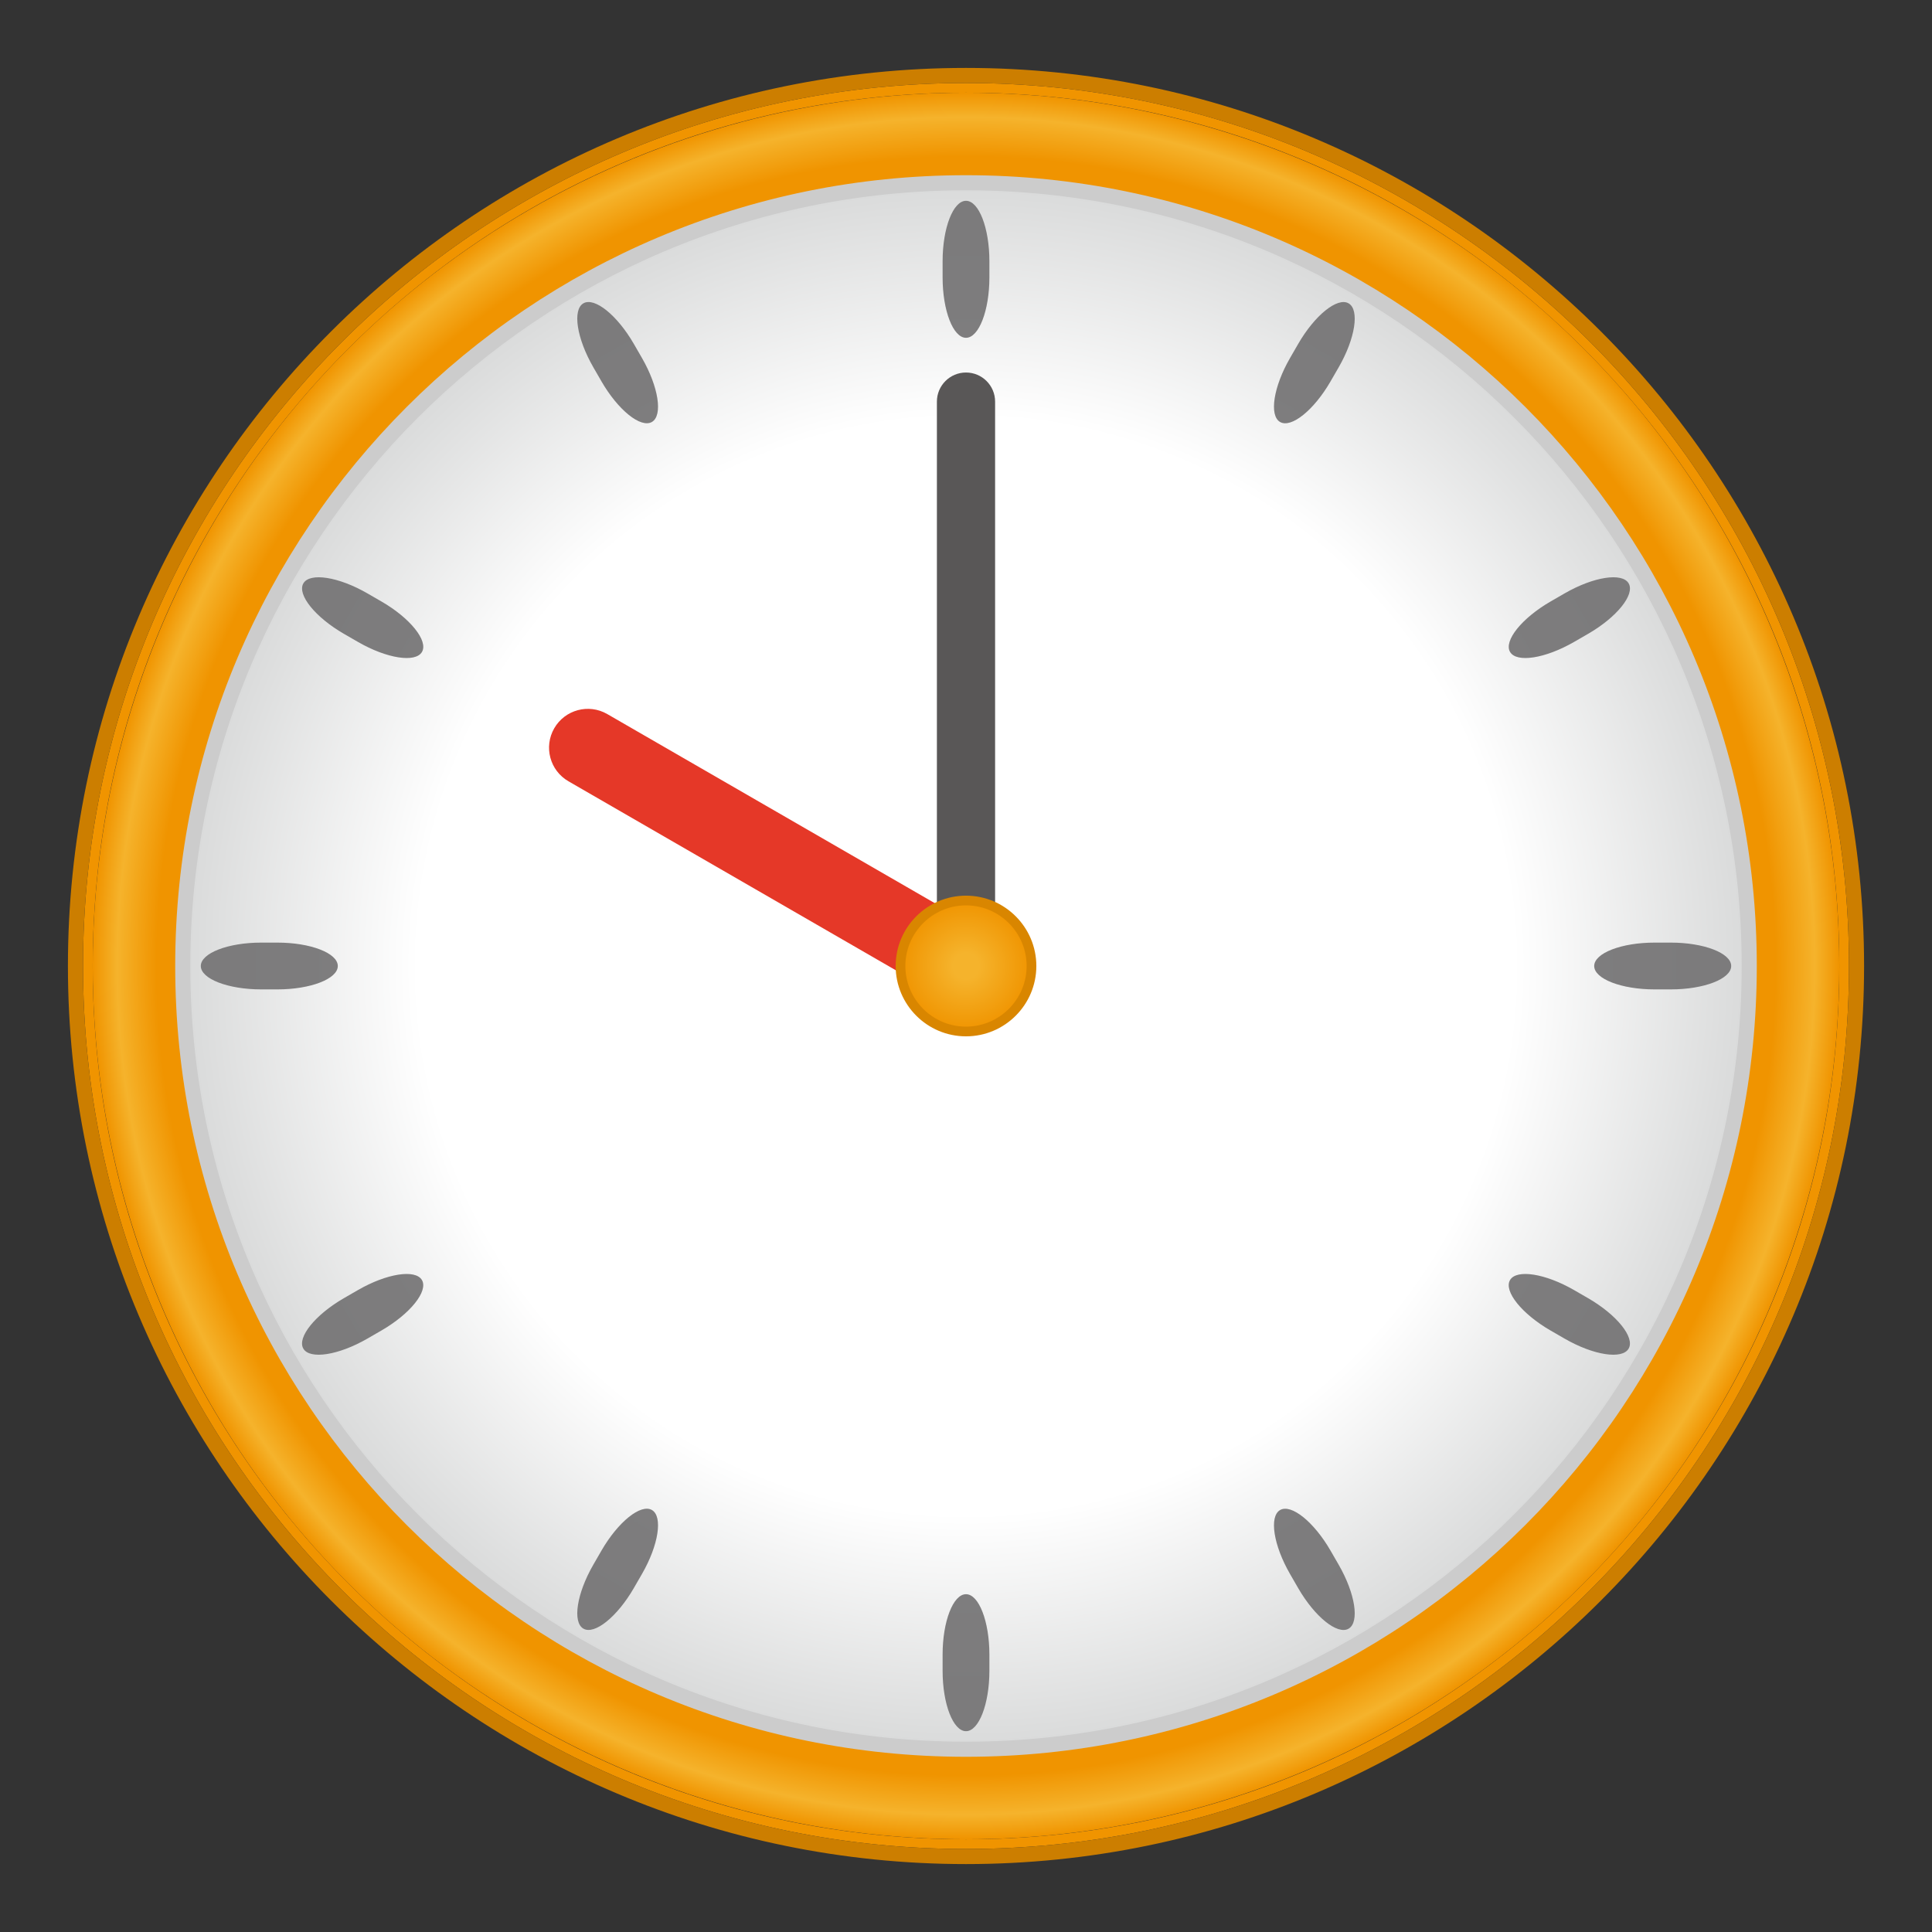 <?xml version="1.0" encoding="UTF-8" standalone="no"?>
<!-- Generator: Adobe Illustrator 18.0.0, SVG Export Plug-In . SVG Version: 6.00 Build 0)  -->

<svg
   xmlns:dc="http://purl.org/dc/elements/1.1/"
   xmlns:cc="http://creativecommons.org/ns#"
   xmlns:rdf="http://www.w3.org/1999/02/22-rdf-syntax-ns#"
   xmlns:svg="http://www.w3.org/2000/svg"
   xmlns="http://www.w3.org/2000/svg"
   xmlns:sodipodi="http://sodipodi.sourceforge.net/DTD/sodipodi-0.dtd"
   xmlns:inkscape="http://www.inkscape.org/namespaces/inkscape"
   version="1.1"
   id="レイヤー_1"
   x="0px"
   y="0px"
   width="64px"
   height="64px"
   viewBox="0 0 64 64"
   style="enable-background:new 0 0 64 64;"
   xml:space="preserve"
   inkscape:version="0.48.5 r10040"
   sodipodi:docname="clock10.svg"><rect x="0" y="0" width="64" height="64" fill="#333333" stroke="none"/><defs
     id="defs110" /><sodipodi:namedview
     pagecolor="#ffffff"
     bordercolor="#666666"
     borderopacity="1"
     objecttolerance="10"
     gridtolerance="10"
     guidetolerance="10"
     inkscape:pageopacity="0"
     inkscape:pageshadow="2"
     inkscape:window-width="640"
     inkscape:window-height="480"
     id="namedview108" /><g
     id="g3"><g
       id="g5"><radialGradient
         id="SVGID_1_"
         cx="32"
         cy="32"
         r="28.929"
         gradientUnits="userSpaceOnUse"><stop
           offset="0.927"
           style="stop-color:#F09400"
           id="stop8" /><stop
           offset="0.972"
           style="stop-color:#F5B32C"
           id="stop10" /><stop
           offset="1"
           style="stop-color:#F09400"
           id="stop12" /></radialGradient><circle
         style="fill:url(#SVGID_1_);"
         cx="32"
         cy="32"
         r="28.929"
         id="circle14" /><path
         style="fill:#F09400;"
         d="M32,3.071C47.977,3.071,60.929,16.023,60.929,32    S47.977,60.929,32,60.929S3.071,47.977,3.071,32S16.023,3.071,32,3.071 M32,2.75    C15.871,2.75,2.75,15.871,2.75,32S15.871,61.25,32,61.25S61.25,48.129,61.25,32S48.129,2.75,32,2.75L32,2.75z"
         id="path16" /></g></g><g
     id="g18"><radialGradient
       id="SVGID_2_"
       cx="32"
       cy="32"
       r="25.946"
       gradientUnits="userSpaceOnUse"><stop
         offset="0.7"
         style="stop-color:#FFFFFF"
         id="stop21" /><stop
         offset="1"
         style="stop-color:#D9DADA"
         id="stop23" /></radialGradient><path
       style="fill:url(#SVGID_2_);"
       d="M32,57.946C17.693,57.946,6.054,46.307,6.054,32   S17.693,6.054,32,6.054S57.946,17.693,57.946,32S46.307,57.946,32,57.946z"
       id="path25" /><path
       style="fill:#CCCCCC;"
       d="M32,6.304c14.169,0,25.696,11.527,25.696,25.696   c0,14.169-11.527,25.696-25.696,25.696c-14.169,0-25.696-11.527-25.696-25.696   C6.304,17.831,17.831,6.304,32,6.304 M32,5.804   c-14.468,0-26.196,11.729-26.196,26.196S17.532,58.196,32,58.196   s26.196-11.729,26.196-26.196S46.468,5.804,32,5.804L32,5.804z"
       id="path27" /></g><g
     style="opacity:0.9;"
     id="g29"><g
       id="g31"><path
         style="fill:#717071;"
         d="M32.775,9.19c0,1.1-0.349,2-0.775,2s-0.775-0.9-0.775-2    V8.652C31.225,7.552,31.574,6.652,32,6.652s0.775,0.9,0.775,2V9.19z"
         id="path33" /></g><g
       id="g35"><path
         style="fill:#717071;"
         d="M21.266,11.859c0.55,0.953,0.698,1.906,0.329,2.119    c-0.369,0.213-1.121-0.392-1.671-1.345l-0.269-0.466    c-0.55-0.953-0.698-1.906-0.329-2.119c0.369-0.213,1.121,0.392,1.671,1.345    L21.266,11.859z"
         id="path37" /></g><g
       id="g39"><path
         style="fill:#717071;"
         d="M12.634,19.924c0.953,0.55,1.558,1.302,1.345,1.671    c-0.213,0.369-1.167,0.221-2.119-0.329l-0.466-0.269    c-0.953-0.55-1.558-1.302-1.345-1.671c0.213-0.369,1.167-0.221,2.119,0.329    L12.634,19.924z"
         id="path41" /></g><g
       id="g43"><path
         style="fill:#717071;"
         d="M9.19,31.225c1.1,0,2,0.349,2,0.775s-0.9,0.775-2,0.775    H8.652C7.552,32.775,6.652,32.426,6.652,32s0.9-0.775,2-0.775H9.19z"
         id="path45" /></g><g
       id="g47"><path
         style="fill:#717071;"
         d="M11.859,42.734c0.953-0.55,1.906-0.698,2.119-0.329    c0.213,0.369-0.392,1.121-1.345,1.671l-0.466,0.269    c-0.953,0.55-1.906,0.698-2.119,0.329c-0.213-0.369,0.392-1.121,1.345-1.671    L11.859,42.734z"
         id="path49" /></g><g
       id="g51"><path
         style="fill:#717071;"
         d="M19.924,51.366c0.55-0.953,1.302-1.558,1.671-1.345    c0.369,0.213,0.221,1.167-0.329,2.119l-0.269,0.466    c-0.55,0.953-1.302,1.558-1.671,1.345c-0.369-0.213-0.221-1.167,0.329-2.119    L19.924,51.366z"
         id="path53" /></g><g
       id="g55"><path
         style="fill:#717071;"
         d="M31.225,54.81c0-1.1,0.349-2,0.775-2s0.775,0.9,0.775,2    v0.538c0,1.1-0.349,2-0.775,2s-0.775-0.9-0.775-2V54.81z"
         id="path57" /></g><g
       id="g59"><path
         style="fill:#717071;"
         d="M42.734,52.141c-0.55-0.953-0.698-1.906-0.329-2.119    c0.369-0.213,1.121,0.392,1.671,1.345l0.269,0.466    c0.55,0.953,0.698,1.906,0.329,2.119c-0.369,0.213-1.121-0.392-1.671-1.345    L42.734,52.141z"
         id="path61" /></g><g
       id="g63"><path
         style="fill:#717071;"
         d="M51.366,44.076c-0.953-0.55-1.558-1.302-1.345-1.671    c0.213-0.369,1.167-0.221,2.119,0.329l0.466,0.269    c0.953,0.55,1.558,1.302,1.345,1.671c-0.213,0.369-1.167,0.221-2.119-0.329    L51.366,44.076z"
         id="path65" /></g><g
       id="g67"><path
         style="fill:#717071;"
         d="M54.81,32.775c-1.1,0-2-0.349-2-0.775s0.9-0.775,2-0.775    h0.538c1.1,0,2,0.349,2,0.775s-0.9,0.775-2,0.775H54.81z"
         id="path69" /></g><g
       id="g71"><path
         style="fill:#717071;"
         d="M52.141,21.266c-0.953,0.55-1.906,0.698-2.119,0.329    c-0.213-0.369,0.392-1.121,1.345-1.671l0.466-0.269    c0.953-0.55,1.906-0.698,2.119-0.329c0.213,0.369-0.392,1.121-1.345,1.671    L52.141,21.266z"
         id="path73" /></g><g
       id="g75"><path
         style="fill:#717071;"
         d="M44.076,12.634c-0.55,0.953-1.302,1.558-1.671,1.345    c-0.369-0.213-0.221-1.167,0.329-2.119l0.269-0.466    c0.55-0.953,1.302-1.558,1.671-1.345c0.369,0.213,0.221,1.167-0.329,2.119    L44.076,12.634z"
         id="path77" /></g></g><path
     style="fill:#E53828;"
     d="M20.116,23.654l12.526,7.232  c0.615,0.355,0.826,1.142,0.471,1.756c-0.355,0.615-1.141,0.826-1.756,0.471  L18.831,25.881c-0.615-0.355-0.826-1.141-0.471-1.756S19.501,23.299,20.116,23.654z"
     id="path79" /><path
     style="fill:#595757;"
     d="M32,32.964c-0.532,0-0.964-0.432-0.964-0.964V13.304  c0-0.532,0.432-0.964,0.964-0.964c0.532,0,0.964,0.432,0.964,0.964V32  C32.964,32.532,32.532,32.964,32,32.964z"
     id="path81" /><g
     id="g83"><radialGradient
       id="SVGID_3_"
       cx="32"
       cy="32"
       r="2.17"
       gradientUnits="userSpaceOnUse"><stop
         offset="0.2"
         style="stop-color:#F5B32C"
         id="stop86" /><stop
         offset="1"
         style="stop-color:#F09400"
         id="stop88" /></radialGradient><circle
       style="fill:url(#SVGID_3_);"
       cx="32"
       cy="32"
       r="2.17"
       id="circle90" /><path
       style="fill:#D98600;"
       d="M32,34.33c-1.285,0-2.33-1.045-2.33-2.33   c0-1.285,1.045-2.33,2.33-2.33c1.285,0,2.33,1.045,2.33,2.33   C34.33,33.285,33.285,34.33,32,34.33z M32,29.991c-1.107,0-2.009,0.901-2.009,2.009   c0,1.107,0.901,2.009,2.009,2.009c1.107,0,2.009-0.902,2.009-2.009   C34.009,30.893,33.107,29.991,32,29.991z"
       id="path92" /></g><path
     style="fill:#CC7E00;"
     d="M32,2.75c16.129,0,29.25,13.121,29.25,29.25c0,16.129-13.121,29.25-29.25,29.25  C15.872,61.25,2.75,48.129,2.75,32C2.75,15.871,15.872,2.75,32,2.75 M32,2.25C15.596,2.25,2.25,15.596,2.25,32  S15.596,61.75,32,61.75S61.75,48.404,61.75,32S48.404,2.25,32,2.25L32,2.25z"
     id="path94" /><g
     id="g96" /><g
     id="g98" /><g
     id="g100" /><g
     id="g102" /><g
     id="g104" /><g
     id="g106" /></svg>